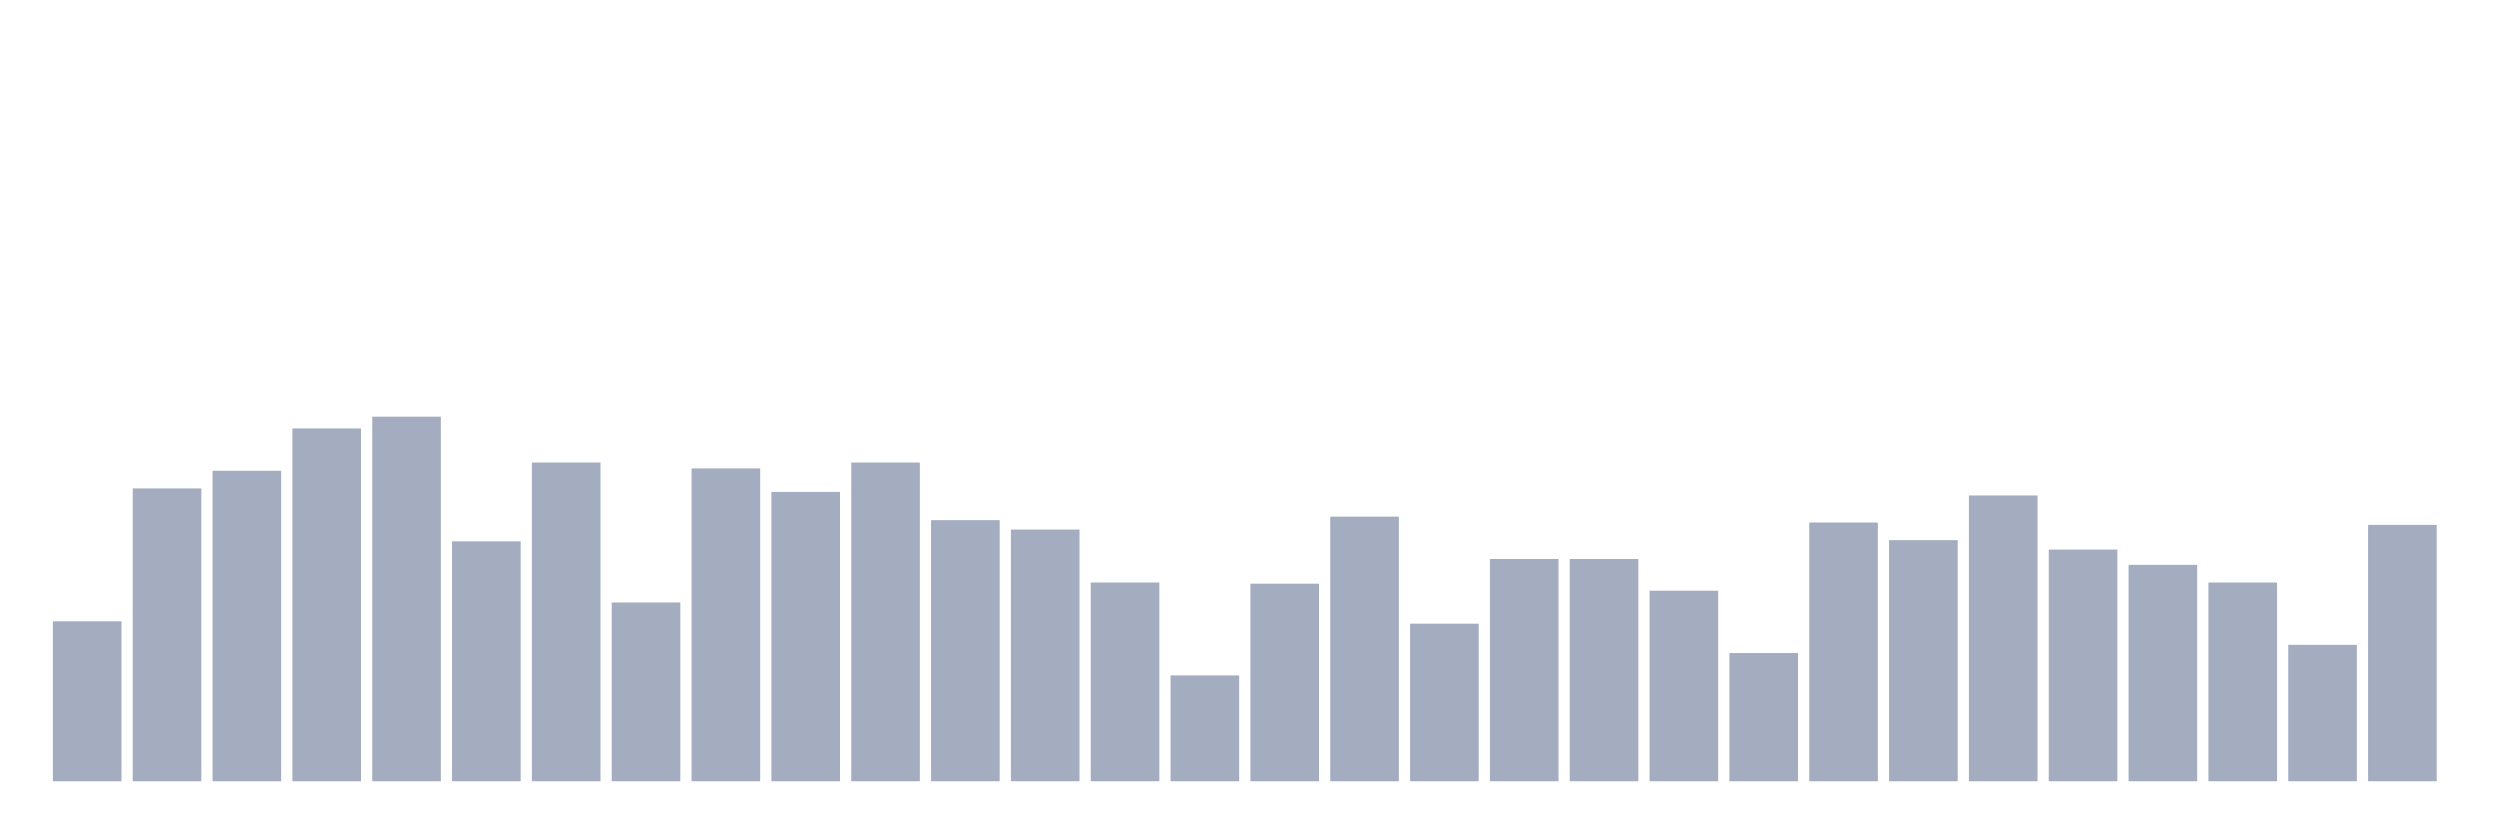 <svg xmlns="http://www.w3.org/2000/svg" viewBox="0 0 480 160"><g transform="translate(10,10)"><rect class="bar" x="0.153" width="13.175" y="109.29" height="30.71" fill="rgb(164,173,192)"></rect><rect class="bar" x="15.482" width="13.175" y="83.774" height="56.226" fill="rgb(164,173,192)"></rect><rect class="bar" x="30.81" width="13.175" y="80.387" height="59.613" fill="rgb(164,173,192)"></rect><rect class="bar" x="46.138" width="13.175" y="72.258" height="67.742" fill="rgb(164,173,192)"></rect><rect class="bar" x="61.466" width="13.175" y="70" height="70" fill="rgb(164,173,192)"></rect><rect class="bar" x="76.794" width="13.175" y="93.935" height="46.065" fill="rgb(164,173,192)"></rect><rect class="bar" x="92.123" width="13.175" y="78.806" height="61.194" fill="rgb(164,173,192)"></rect><rect class="bar" x="107.451" width="13.175" y="105.677" height="34.323" fill="rgb(164,173,192)"></rect><rect class="bar" x="122.779" width="13.175" y="79.935" height="60.065" fill="rgb(164,173,192)"></rect><rect class="bar" x="138.107" width="13.175" y="84.452" height="55.548" fill="rgb(164,173,192)"></rect><rect class="bar" x="153.436" width="13.175" y="78.806" height="61.194" fill="rgb(164,173,192)"></rect><rect class="bar" x="168.764" width="13.175" y="89.871" height="50.129" fill="rgb(164,173,192)"></rect><rect class="bar" x="184.092" width="13.175" y="91.677" height="48.323" fill="rgb(164,173,192)"></rect><rect class="bar" x="199.42" width="13.175" y="101.839" height="38.161" fill="rgb(164,173,192)"></rect><rect class="bar" x="214.748" width="13.175" y="119.677" height="20.323" fill="rgb(164,173,192)"></rect><rect class="bar" x="230.077" width="13.175" y="102.065" height="37.935" fill="rgb(164,173,192)"></rect><rect class="bar" x="245.405" width="13.175" y="89.194" height="50.806" fill="rgb(164,173,192)"></rect><rect class="bar" x="260.733" width="13.175" y="109.742" height="30.258" fill="rgb(164,173,192)"></rect><rect class="bar" x="276.061" width="13.175" y="97.323" height="42.677" fill="rgb(164,173,192)"></rect><rect class="bar" x="291.39" width="13.175" y="97.323" height="42.677" fill="rgb(164,173,192)"></rect><rect class="bar" x="306.718" width="13.175" y="103.419" height="36.581" fill="rgb(164,173,192)"></rect><rect class="bar" x="322.046" width="13.175" y="115.387" height="24.613" fill="rgb(164,173,192)"></rect><rect class="bar" x="337.374" width="13.175" y="90.323" height="49.677" fill="rgb(164,173,192)"></rect><rect class="bar" x="352.702" width="13.175" y="93.71" height="46.29" fill="rgb(164,173,192)"></rect><rect class="bar" x="368.031" width="13.175" y="85.129" height="54.871" fill="rgb(164,173,192)"></rect><rect class="bar" x="383.359" width="13.175" y="95.516" height="44.484" fill="rgb(164,173,192)"></rect><rect class="bar" x="398.687" width="13.175" y="98.452" height="41.548" fill="rgb(164,173,192)"></rect><rect class="bar" x="414.015" width="13.175" y="101.839" height="38.161" fill="rgb(164,173,192)"></rect><rect class="bar" x="429.344" width="13.175" y="113.806" height="26.194" fill="rgb(164,173,192)"></rect><rect class="bar" x="444.672" width="13.175" y="90.774" height="49.226" fill="rgb(164,173,192)"></rect></g></svg>